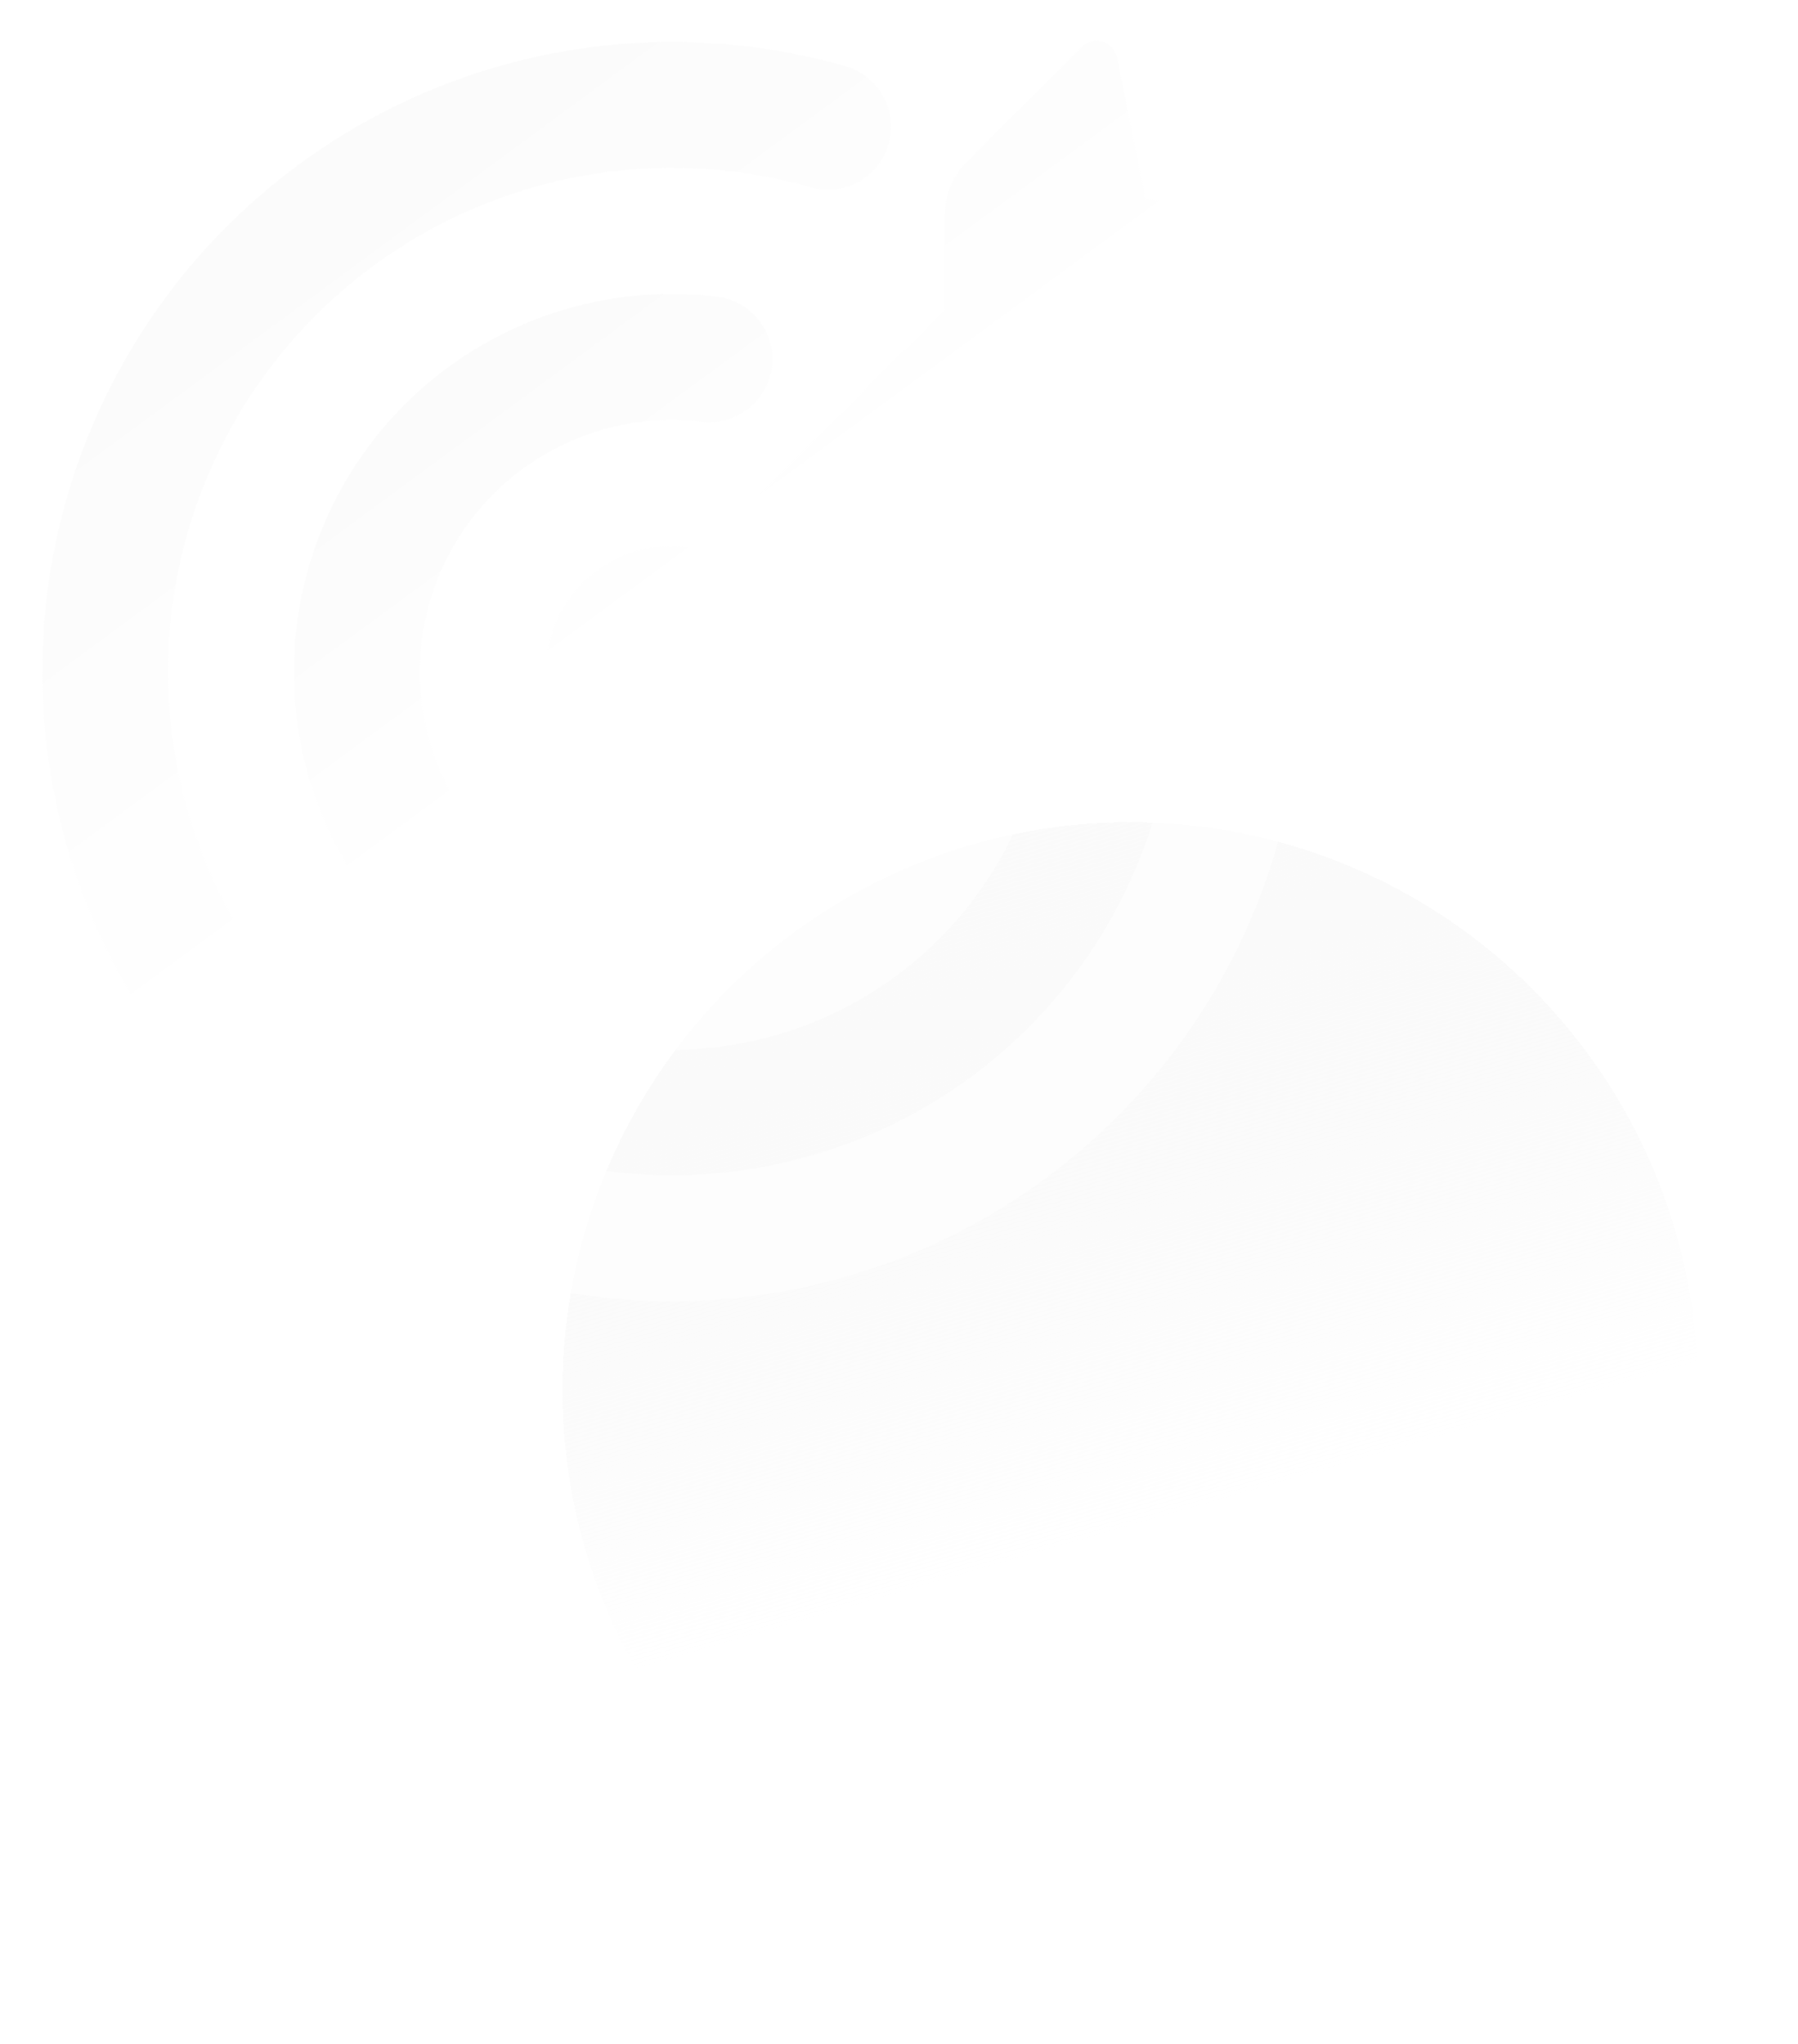<svg width="95" height="108" viewBox="0 0 95 108" fill="none" xmlns="http://www.w3.org/2000/svg">
<g filter="url(#filter0_d_366_1137)">
<circle cx="59" cy="72" r="30" fill="url(#paint0_linear_366_1137)" shape-rendering="crispEdges"/>
</g>
<g filter="url(#filter1_b_366_1137)">
<path d="M60.514 10.486H60.51L67.947 11.972C68.346 12.052 68.675 12.345 68.79 12.74C68.848 12.932 68.854 13.136 68.805 13.33C68.757 13.525 68.656 13.703 68.515 13.845L62.422 19.942C61.693 20.67 60.705 21.078 59.675 21.078H54.626L41.934 33.774C42.176 34.688 42.221 35.643 42.065 36.576C41.909 37.509 41.556 38.398 41.029 39.183C40.503 39.969 39.815 40.633 39.012 41.132C38.208 41.631 37.308 41.953 36.37 42.077C35.432 42.201 34.479 42.123 33.574 41.849C32.669 41.576 31.832 41.112 31.12 40.49C30.408 39.868 29.837 39.101 29.444 38.24C29.052 37.38 28.847 36.446 28.844 35.5C28.844 34.479 29.08 33.471 29.532 32.556C29.984 31.64 30.64 30.841 31.451 30.219C32.261 29.598 33.203 29.171 34.204 28.972C35.206 28.772 36.24 28.806 37.226 29.07L49.922 16.37V11.324C49.922 10.295 50.33 9.305 51.058 8.578L57.155 2.48C57.297 2.339 57.475 2.239 57.669 2.19C57.864 2.142 58.068 2.147 58.26 2.205C58.655 2.321 58.948 2.649 59.028 3.048L60.514 10.486Z" fill="url(#paint1_linear_366_1137)" fill-opacity="0.5"/>
</g>
<g filter="url(#filter2_b_366_1137)">
<path d="M8.876 35.5C8.881 39.307 9.702 43.069 11.284 46.532C12.866 49.995 15.172 53.078 18.047 55.574C20.922 58.07 24.299 59.92 27.95 61C31.601 62.08 35.441 62.364 39.211 61.833C42.981 61.303 46.594 59.97 49.805 57.925C53.016 55.88 55.751 53.169 57.826 49.977C59.901 46.785 61.266 43.185 61.831 39.42C62.397 35.655 62.148 31.812 61.101 28.151C60.954 27.724 60.896 27.271 60.93 26.82C60.964 26.369 61.089 25.93 61.298 25.529C61.507 25.128 61.795 24.773 62.146 24.487C62.496 24.201 62.901 23.99 63.336 23.865C63.77 23.741 64.226 23.706 64.674 23.763C65.123 23.82 65.555 23.968 65.945 24.198C66.334 24.427 66.673 24.734 66.941 25.098C67.208 25.463 67.398 25.878 67.5 26.319C69.526 33.408 69.141 40.969 66.406 47.816C63.671 54.662 58.74 60.407 52.388 64.149C46.035 67.891 38.62 69.419 31.306 68.492C23.992 67.565 17.192 64.236 11.974 59.028C6.761 53.811 3.429 47.01 2.5 39.694C1.571 32.378 3.097 24.961 6.84 18.607C10.584 12.252 16.331 7.321 23.18 4.587C30.029 1.853 37.593 1.471 44.682 3.501C45.527 3.748 46.239 4.319 46.663 5.089C47.088 5.859 47.19 6.766 46.948 7.612C46.706 8.458 46.139 9.173 45.371 9.602C44.603 10.03 43.697 10.138 42.85 9.9C38.885 8.763 34.711 8.562 30.655 9.313C26.6 10.064 22.774 11.747 19.48 14.229C16.186 16.711 13.514 19.925 11.674 23.616C9.833 27.307 8.876 31.375 8.876 35.5Z" fill="url(#paint2_linear_366_1137)" fill-opacity="0.5"/>
</g>
<g filter="url(#filter3_b_366_1137)">
<path d="M22.186 35.5C22.186 37.926 22.848 40.305 24.102 42.382C25.355 44.459 27.151 46.154 29.297 47.284C31.443 48.415 33.857 48.938 36.278 48.798C38.7 48.657 41.037 47.859 43.038 46.488C45.038 45.113 46.624 43.218 47.626 41.007C48.627 38.796 49.004 36.353 48.718 33.943C48.64 33.358 48.72 32.763 48.949 32.219C49.177 31.675 49.547 31.202 50.019 30.849C50.492 30.495 51.05 30.274 51.636 30.208C52.222 30.142 52.816 30.233 53.355 30.473C53.894 30.709 54.361 31.084 54.708 31.559C55.054 32.035 55.269 32.594 55.329 33.179C55.812 37.298 55 41.464 53.006 45.1C51.013 48.736 47.937 51.662 44.206 53.471C40.475 55.279 36.273 55.881 32.184 55.194C28.095 54.506 24.321 52.562 21.387 49.632C18.453 46.702 16.503 42.932 15.809 38.844C15.115 34.756 15.711 30.553 17.514 26.819C19.317 23.085 22.238 20.005 25.871 18.006C29.504 16.007 33.669 15.189 37.788 15.665C38.229 15.706 38.657 15.834 39.048 16.043C39.439 16.252 39.784 16.536 40.063 16.88C40.343 17.224 40.551 17.62 40.675 18.045C40.799 18.47 40.837 18.916 40.787 19.356C40.737 19.796 40.599 20.222 40.383 20.608C40.166 20.994 39.874 21.333 39.524 21.605C39.175 21.877 38.774 22.077 38.347 22.192C37.919 22.307 37.472 22.336 37.034 22.277C35.168 22.06 33.278 22.241 31.488 22.806C29.697 23.372 28.047 24.31 26.644 25.559C25.242 26.808 24.12 28.339 23.351 30.053C22.583 31.766 22.186 33.623 22.186 35.5Z" fill="url(#paint3_linear_366_1137)" fill-opacity="0.5"/>
</g>
<defs>
<filter id="filter0_d_366_1137" x="25.403" y="39.122" width="68.633" height="68.633" filterUnits="userSpaceOnUse" color-interpolation-filters="sRGB">
<feFlood flood-opacity="0" result="BackgroundImageFix"/>
<feColorMatrix in="SourceAlpha" type="matrix" values="0 0 0 0 0 0 0 0 0 0 0 0 0 0 0 0 0 0 127 0" result="hardAlpha"/>
<feOffset dx="0.719" dy="1.439"/>
<feGaussianBlur stdDeviation="2.158"/>
<feComposite in2="hardAlpha" operator="out"/>
<feColorMatrix type="matrix" values="0 0 0 0 0.11 0 0 0 0 0.373 0 0 0 0 0.216 0 0 0 0.6 0"/>
<feBlend mode="normal" in2="BackgroundImageFix" result="effect1_dropShadow_366_1137"/>
<feBlend mode="normal" in="SourceGraphic" in2="effect1_dropShadow_366_1137" result="shape"/>
</filter>
<filter id="filter1_b_366_1137" x="24.292" y="-2.395" width="49.099" height="49.081" filterUnits="userSpaceOnUse" color-interpolation-filters="sRGB">
<feFlood flood-opacity="0" result="BackgroundImageFix"/>
<feGaussianBlur in="BackgroundImageFix" stdDeviation="2.276"/>
<feComposite in2="SourceAlpha" operator="in" result="effect1_backgroundBlur_366_1137"/>
<feBlend mode="normal" in="SourceGraphic" in2="effect1_backgroundBlur_366_1137" result="shape"/>
</filter>
<filter id="filter2_b_366_1137" x="-2.318" y="-2.337" width="75.651" height="75.645" filterUnits="userSpaceOnUse" color-interpolation-filters="sRGB">
<feFlood flood-opacity="0" result="BackgroundImageFix"/>
<feGaussianBlur in="BackgroundImageFix" stdDeviation="2.276"/>
<feComposite in2="SourceAlpha" operator="in" result="effect1_backgroundBlur_366_1137"/>
<feBlend mode="normal" in="SourceGraphic" in2="effect1_backgroundBlur_366_1137" result="shape"/>
</filter>
<filter id="filter3_b_366_1137" x="10.975" y="10.98" width="49.042" height="49.042" filterUnits="userSpaceOnUse" color-interpolation-filters="sRGB">
<feFlood flood-opacity="0" result="BackgroundImageFix"/>
<feGaussianBlur in="BackgroundImageFix" stdDeviation="2.276"/>
<feComposite in2="SourceAlpha" operator="in" result="effect1_backgroundBlur_366_1137"/>
<feBlend mode="normal" in="SourceGraphic" in2="effect1_backgroundBlur_366_1137" result="shape"/>
</filter>
<linearGradient id="paint0_linear_366_1137" x1="59" y1="79.234" x2="43.315" y2="25.073" gradientUnits="userSpaceOnUse">
<stop stop-color="white"/>
<stop offset="1" stop-color="#EBEBEB" stop-opacity="0"/>
</linearGradient>
<linearGradient id="paint1_linear_366_1137" x1="51.023" y1="18.139" x2="32.526" y2="-6.993" gradientUnits="userSpaceOnUse">
<stop stop-color="white"/>
<stop offset="1" stop-color="#F2F2F2"/>
</linearGradient>
<linearGradient id="paint2_linear_366_1137" x1="39.139" y1="28.817" x2="8.348" y2="-13.005" gradientUnits="userSpaceOnUse">
<stop stop-color="white"/>
<stop offset="1" stop-color="#F2F2F2"/>
</linearGradient>
<linearGradient id="paint3_linear_366_1137" x1="37.675" y1="31.499" x2="19.194" y2="6.399" gradientUnits="userSpaceOnUse">
<stop stop-color="white"/>
<stop offset="1" stop-color="#F2F2F2"/>
</linearGradient>
</defs>
</svg>
